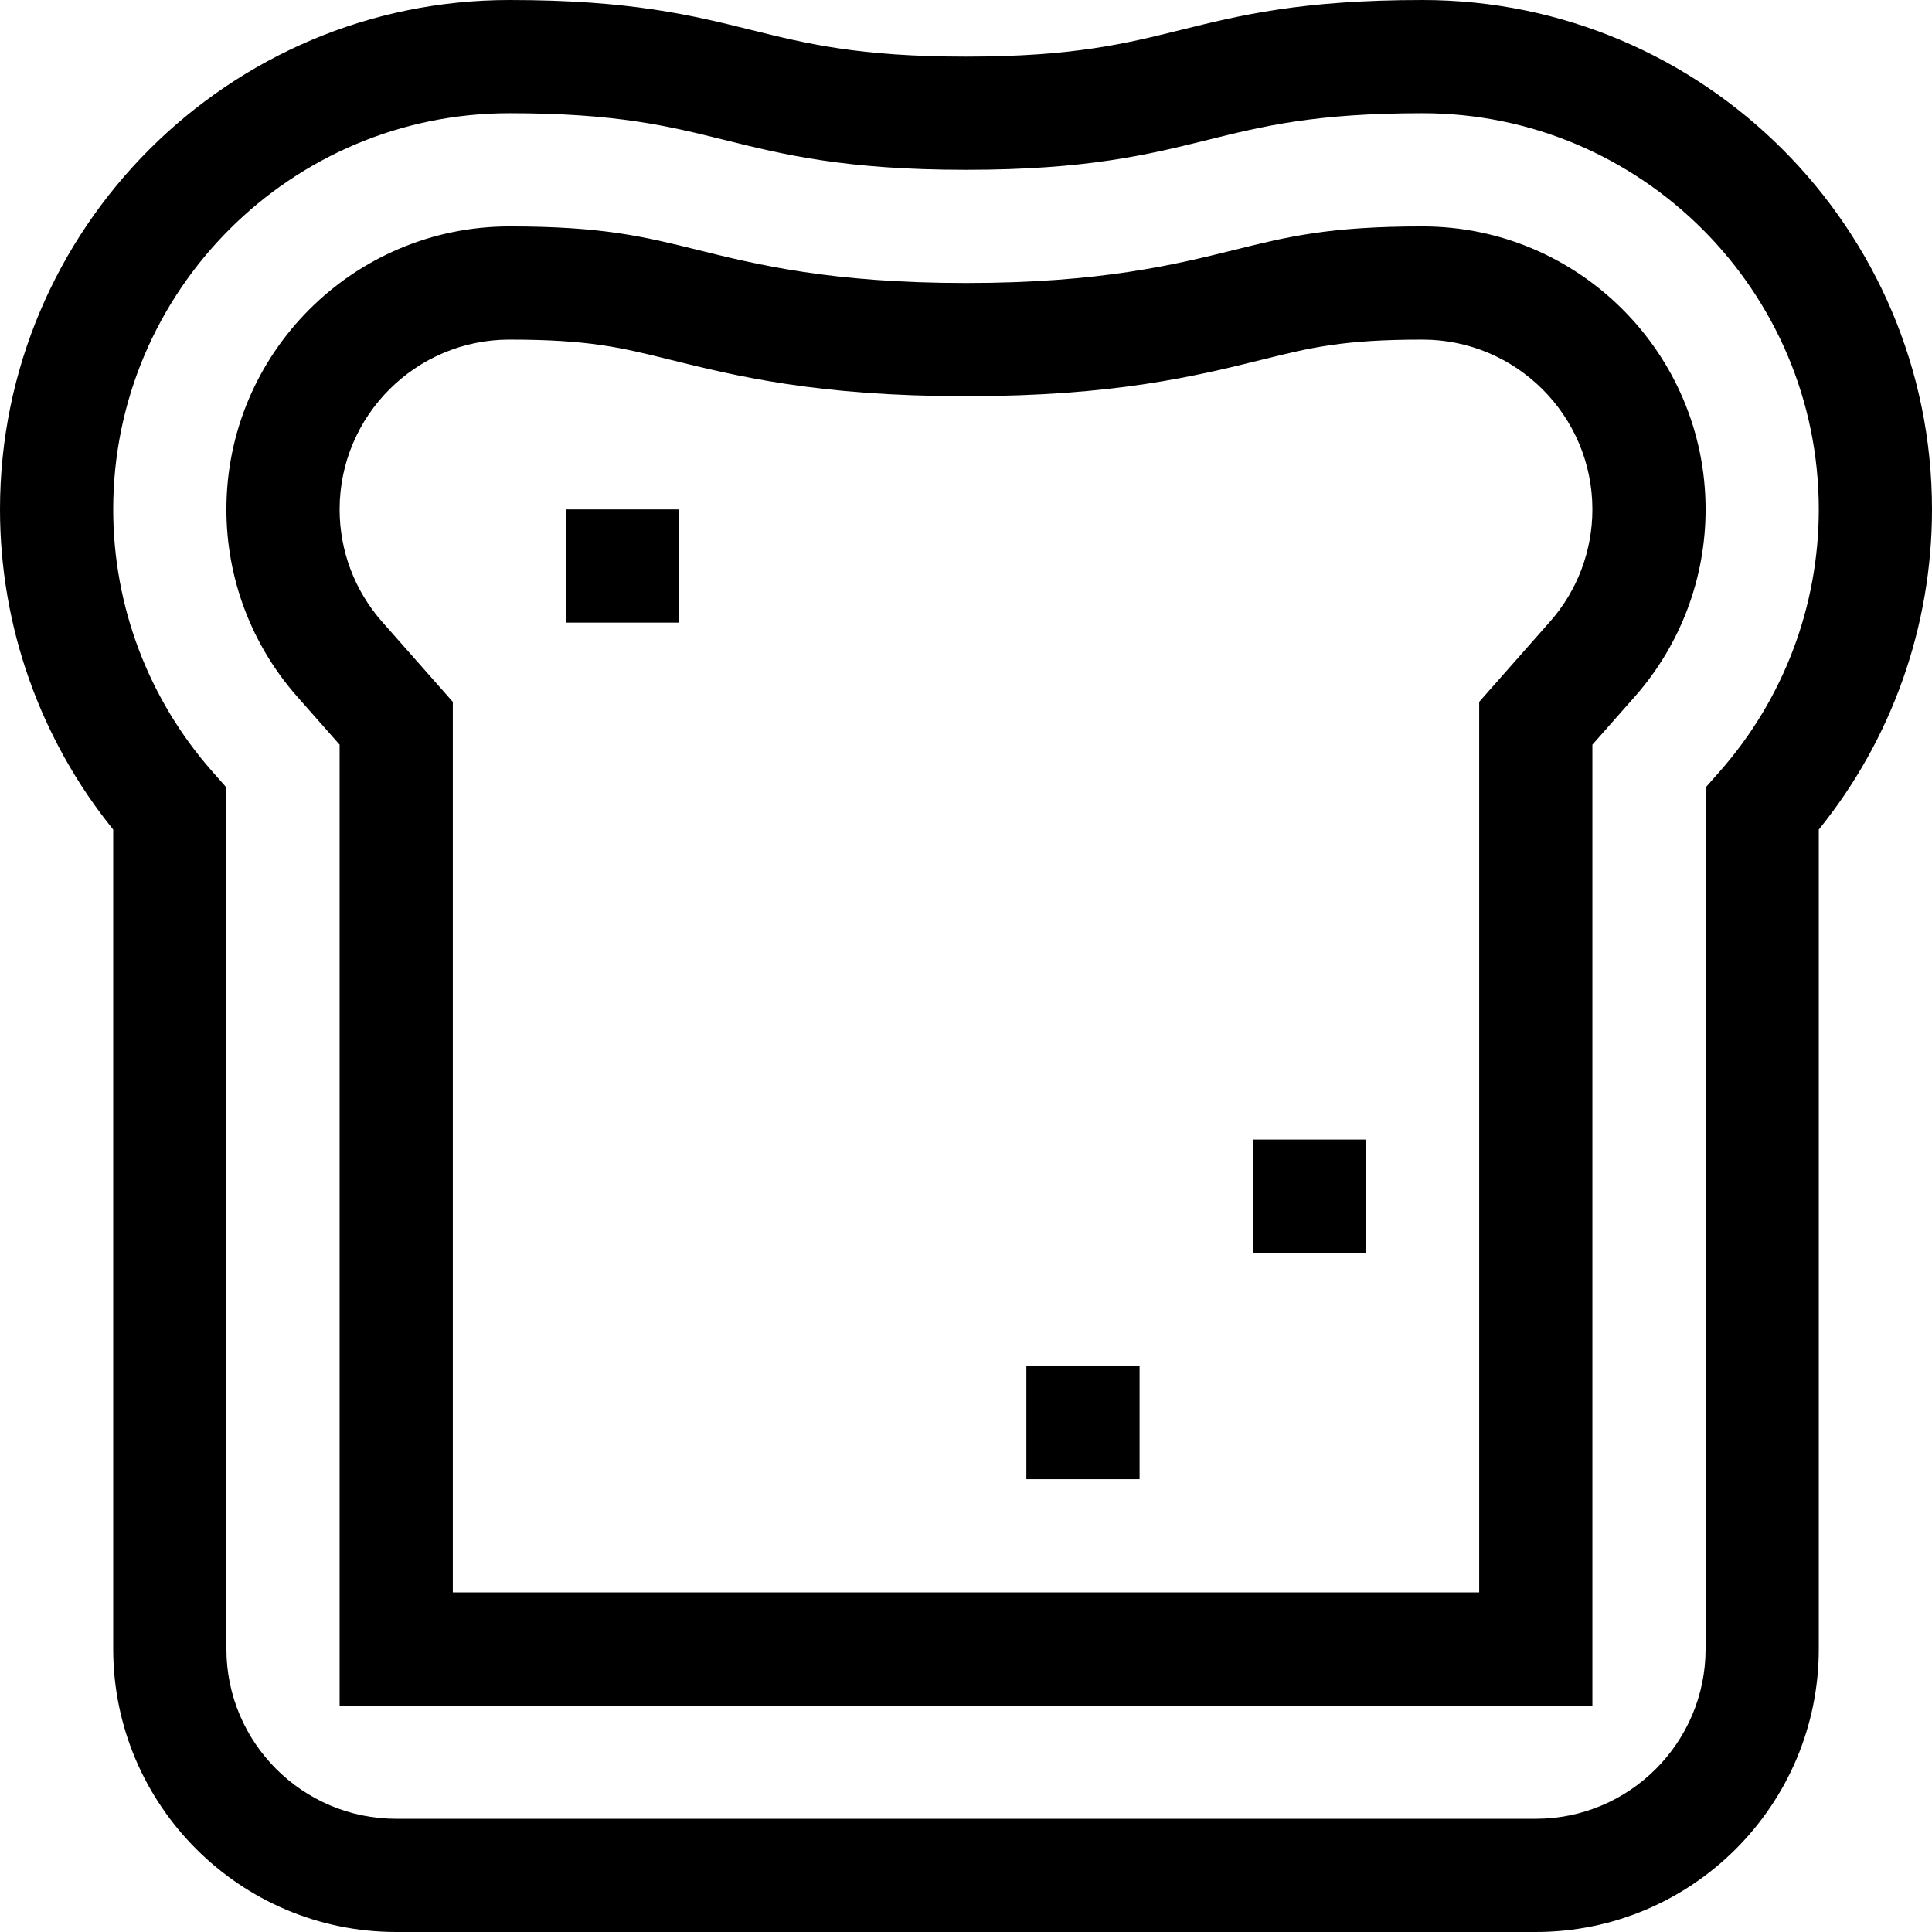 <svg id="Capa_1" enable-background="new 0 0 512 512" height="512" viewBox="0 0 512 512" width="512" xmlns="http://www.w3.org/2000/svg"><g><path d="m377 0c-32.082 0-48.364 4.037-64.109 7.941-14.643 3.63-28.473 7.059-56.891 7.059s-42.248-3.429-56.891-7.059c-15.745-3.904-32.027-7.941-64.109-7.941-74.439 0-135 60.561-135 135 0 30.97 10.612 60.873 30 84.846v217.154c0 41.355 33.645 75 75 75h302c41.355 0 75-33.645 75-75v-217.154c19.388-23.973 30-53.875 30-84.846 0-74.439-60.561-135-135-135zm78.753 204.438-3.753 4.252v228.31c0 24.813-20.187 45-45 45h-302c-24.813 0-45-20.187-45-45v-228.31l-3.753-4.253c-16.926-19.18-26.247-43.84-26.247-69.437 0-57.897 47.103-105 105-105 28.418 0 42.248 3.429 56.891 7.059 15.745 3.904 32.027 7.941 64.109 7.941s48.364-4.037 64.109-7.941c14.643-3.63 28.473-7.059 56.891-7.059 57.897 0 105 47.103 105 105 0 25.597-9.321 50.257-26.247 69.438z"/><path d="m377 60c-24.757 0-35.751 2.726-49.672 6.178-15.853 3.93-35.584 8.822-71.328 8.822s-55.475-4.892-71.329-8.822c-13.92-3.452-24.914-6.178-49.671-6.178-41.355 0-75 33.645-75 75 0 18.283 6.656 35.894 18.741 49.587l11.259 12.759v254.654h332v-254.654l11.259-12.758c12.085-13.694 18.741-31.305 18.741-49.588 0-41.355-33.645-75-75-75zm33.765 104.738-18.765 21.264v235.998h-272v-235.998l-18.766-21.265c-7.244-8.209-11.234-18.77-11.234-29.737 0-24.813 20.187-45 45-45 21.093 0 29.59 2.107 42.453 5.296 17.438 4.324 39.14 9.704 78.547 9.704s61.109-5.38 78.55-9.704c12.86-3.189 21.357-5.296 42.45-5.296 24.813 0 45 20.187 45 45 0 10.967-3.99 21.528-11.235 29.738z"/><path d="m332 302h30v30h-30z"/><path d="m272 362h30v30h-30z"/><path d="m150 135h30v30h-30z"/></g></svg>
